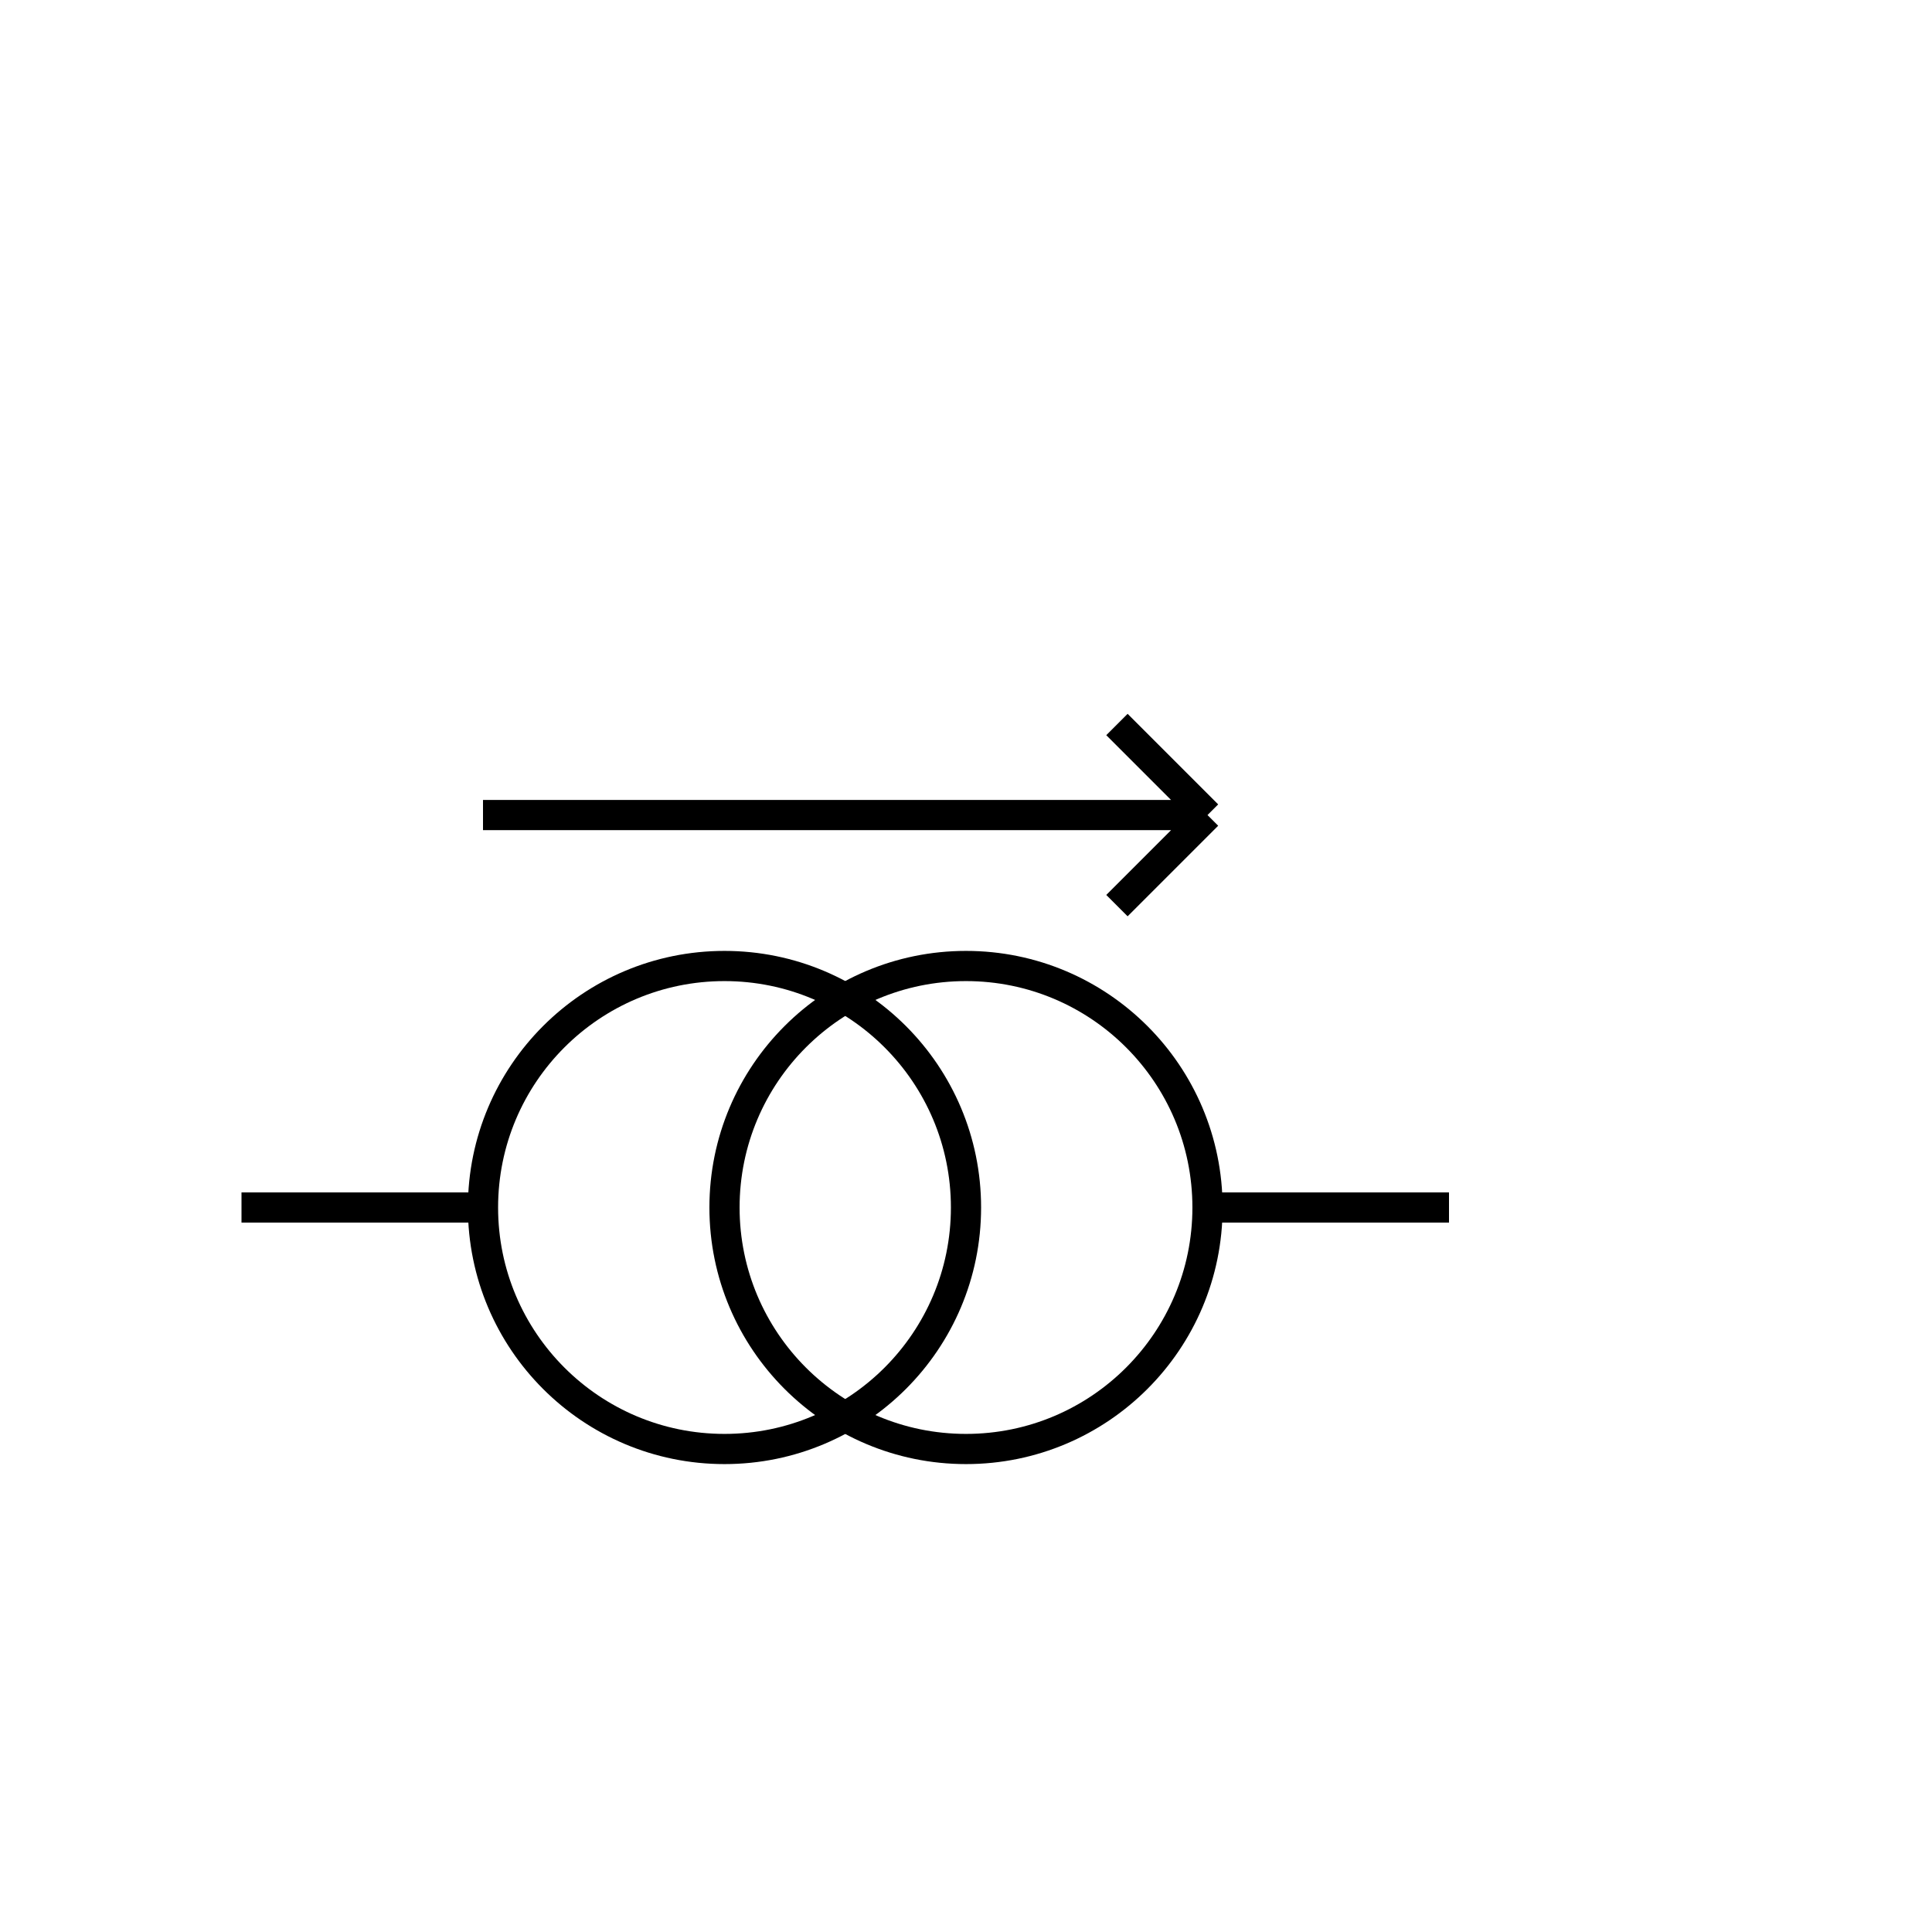 <?xml version="1.0" encoding="UTF-8" standalone="no"?>
<!-- Created with Inkscape (http://www.inkscape.org/) -->
<svg
   xmlns:dc="http://purl.org/dc/elements/1.1/"
   xmlns:cc="http://creativecommons.org/ns#"
   xmlns:rdf="http://www.w3.org/1999/02/22-rdf-syntax-ns#"
   xmlns:svg="http://www.w3.org/2000/svg"
   xmlns="http://www.w3.org/2000/svg"
   xmlns:sodipodi="http://sodipodi.sourceforge.net/DTD/sodipodi-0.dtd"
   xmlns:inkscape="http://www.inkscape.org/namespaces/inkscape"
   id="svg2"
   sodipodi:version="0.32"
   inkscape:version="0.46"
   width="64"
   height="64"
   version="1.0"
   sodipodi:docbase="./"
   sodipodi:docname="ec_ground.svg"
   inkscape:output_extension="org.inkscape.output.svg.inkscape">
  <defs
     id="defs5">
    <inkscape:perspective
       sodipodi:type="inkscape:persp3d"
       inkscape:vp_x="0 : 10.629921 : 1"
       inkscape:vp_y="0 : 1000 : 0"
       inkscape:vp_z="77.952759 : 10.629921 : 1"
       inkscape:persp3d-origin="38.976379 : 7.086614 : 1"
       id="perspective9" />
  </defs>
  <sodipodi:namedview
     inkscape:window-height="952"
     inkscape:window-width="1280"
     inkscape:pageshadow="2"
     inkscape:pageopacity="0.0"
     borderopacity="1.0"
     bordercolor="#666666"
     pagecolor="#ffffff"
     id="base"
     showgrid="true"
     gridtolerance="0.5mm"
     inkscape:grid-points="true"
     inkscape:guide-points="true"
     guidetolerance="0.5mm"
     inkscape:zoom="4.0100389"
     inkscape:cx="30.659137"
     inkscape:cy="73.044361"
     inkscape:window-x="0"
     inkscape:window-y="71"
     inkscape:current-layer="svg2"
     showguides="true"
     inkscape:guide-bbox="true">
    <inkscape:grid
       id="GridFromPre046Settings"
       type="xygrid"
       originx="0px"
       originy="0mm"
       spacingx="1mm"
       spacingy="1mm"
       color="#0000ff"
       empcolor="#0000ff"
       opacity="0.2"
       empopacity="0.4"
       empspacing="10"
       units="mm"
       visible="true"
       enabled="true" />
  </sodipodi:namedview>
  <g
     id="g2497">
    <g
       id="pins">
      <circle
         cx="8"
         cy="40"
         r="2"
         id="n1"
         style="fill:none;stroke:#000000;stroke-opacity:0"
         sodipodi:cx="8"
         sodipodi:cy="40"
         sodipodi:rx="2"
         sodipodi:ry="2" />
       <circle
         cx="48"
         cy="40"
         r="2"
         id="p1"
         style="fill:none;stroke:#000000;stroke-opacity:0"
         sodipodi:cx="48"
         sodipodi:cy="40"
         sodipodi:rx="2"
         sodipodi:ry="2" />
    </g>
    <g
       id="icon">
      <!-- Top arrow indicating current direction !-->
      <path
         style="fill:none;stroke:#000000;stroke-width:1px;stroke-opacity:1"
         d="M 16,27 L 40,27 M 40,27 L 37,24 M 40,27 L 37,30"
         id="path2502" />
      <!-- Double circules !-->
      <circle
	 style="fill:none;stroke:#000000;stroke-width:1px;stroke-opacity:1"
	 cx="24"
	 cy="40"
	 r="8" />
       <circle
	 style="fill:none;stroke:#000000;stroke-width:1px;stroke-opacity:1"
	 cx="32"
	 cy="40"
	 r="8" />
      <path
         id="connector1"
         style="fill:none;stroke:#000000;stroke-width:1px;stroke-opacity:1"
         d="M 8,40 L 16,40" />
       <path
         id="connector2"
         style="fill:none;stroke:#000000;stroke-width:1px;stroke-opacity:1"
         d="M 40,40 L 48,40" />
    </g>
  </g>
</svg>
